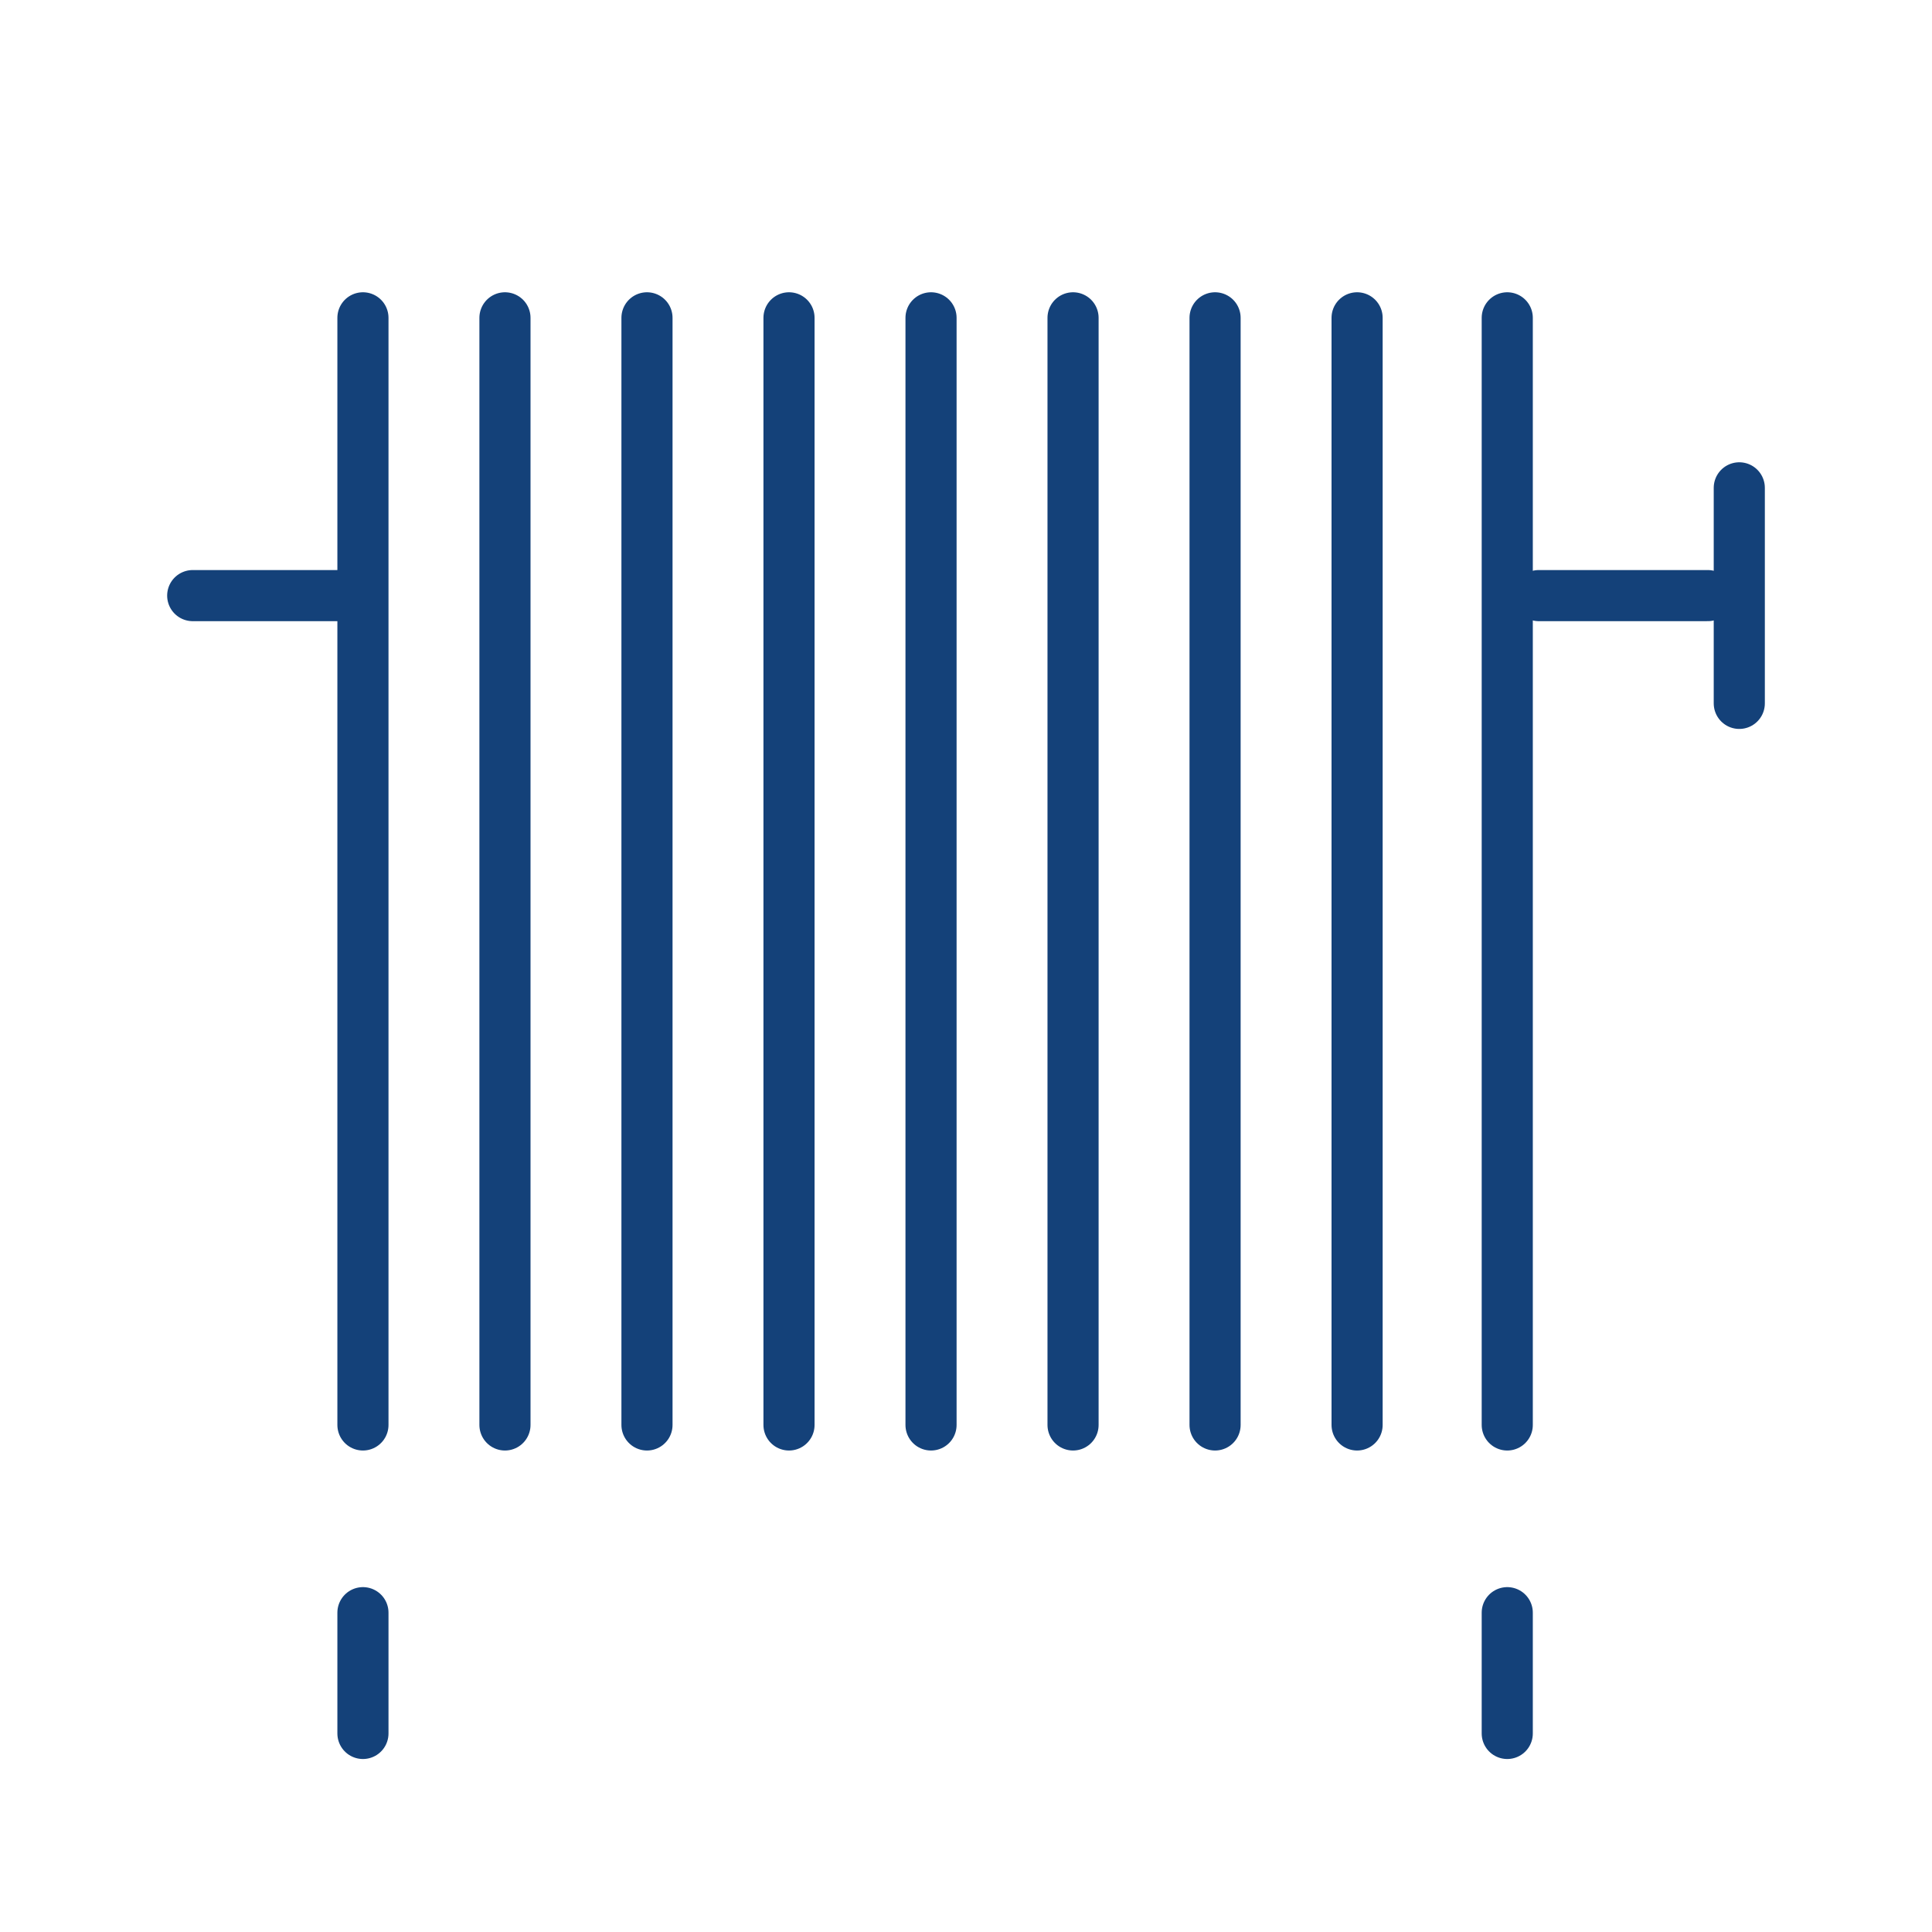 <?xml version='1.0' encoding='UTF-8'?>
<svg xmlns="http://www.w3.org/2000/svg" id="ag" data-name="Radiateur" viewBox="0 0 453.54 453.54">
  <defs>
    <style>
      .ak {
        fill: none;
        stroke: #144179;
        stroke-linecap: round;
        stroke-linejoin: round;
        stroke-width: 12px;
      }
    </style>
  </defs>
  <line class="ak" x1="85.2" y1="74.61" x2="85.2" y2="334.51"/>
  <line class="ak" x1="118.54" y1="74.61" x2="118.54" y2="334.51"/>
  <line class="ak" x1="151.88" y1="74.61" x2="151.88" y2="334.51"/>
  <line class="ak" x1="185.22" y1="74.61" x2="185.22" y2="334.51"/>
  <line class="ak" x1="218.56" y1="74.61" x2="218.56" y2="334.51"/>
  <line class="ak" x1="251.9" y1="74.61" x2="251.9" y2="334.51"/>
  <line class="ak" x1="285.24" y1="74.61" x2="285.24" y2="334.51"/>
  <line class="ak" x1="318.58" y1="74.61" x2="318.58" y2="334.51"/>
  <line class="ak" x1="45.24" y1="139.82" x2="84.92" y2="139.82"/>
  <line class="ak" x1="361.23" y1="139.82" x2="400.91" y2="139.82"/>
  <line class="ak" x1="353.83" y1="74.61" x2="353.83" y2="334.51"/>
  <line class="ak" x1="85.2" y1="378.58" x2="85.2" y2="406.93"/>
  <line class="ak" x1="353.83" y1="378.58" x2="353.83" y2="406.93"/>
  <line class="ak" x1="408.3" y1="114.52" x2="408.3" y2="165.12"/>
</svg>
